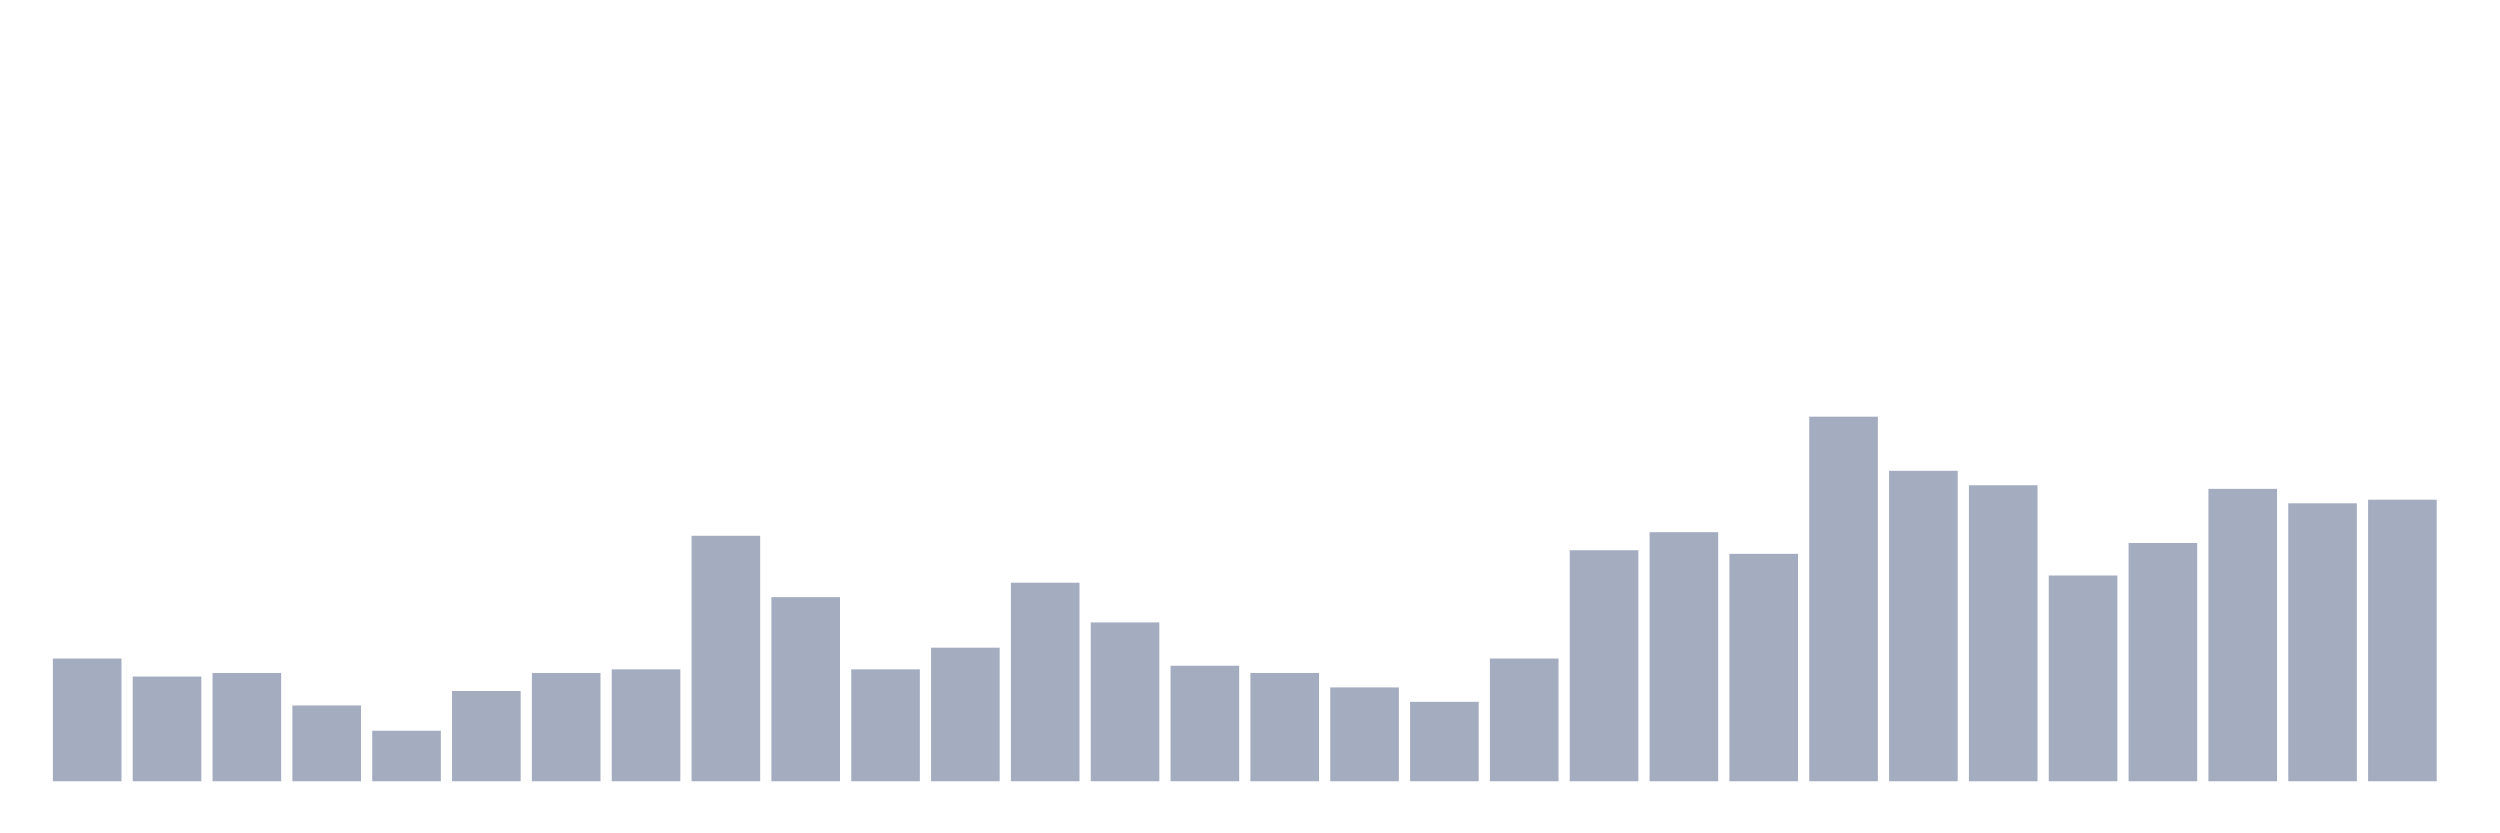<svg xmlns="http://www.w3.org/2000/svg" viewBox="0 0 480 160"><g transform="translate(10,10)"><rect class="bar" x="0.153" width="13.175" y="116.436" height="23.564" fill="rgb(164,173,192)"></rect><rect class="bar" x="15.482" width="13.175" y="119.901" height="20.099" fill="rgb(164,173,192)"></rect><rect class="bar" x="30.81" width="13.175" y="119.208" height="20.792" fill="rgb(164,173,192)"></rect><rect class="bar" x="46.138" width="13.175" y="125.446" height="14.554" fill="rgb(164,173,192)"></rect><rect class="bar" x="61.466" width="13.175" y="130.297" height="9.703" fill="rgb(164,173,192)"></rect><rect class="bar" x="76.794" width="13.175" y="122.673" height="17.327" fill="rgb(164,173,192)"></rect><rect class="bar" x="92.123" width="13.175" y="119.208" height="20.792" fill="rgb(164,173,192)"></rect><rect class="bar" x="107.451" width="13.175" y="118.515" height="21.485" fill="rgb(164,173,192)"></rect><rect class="bar" x="122.779" width="13.175" y="92.871" height="47.129" fill="rgb(164,173,192)"></rect><rect class="bar" x="138.107" width="13.175" y="104.653" height="35.347" fill="rgb(164,173,192)"></rect><rect class="bar" x="153.436" width="13.175" y="118.515" height="21.485" fill="rgb(164,173,192)"></rect><rect class="bar" x="168.764" width="13.175" y="114.356" height="25.644" fill="rgb(164,173,192)"></rect><rect class="bar" x="184.092" width="13.175" y="101.881" height="38.119" fill="rgb(164,173,192)"></rect><rect class="bar" x="199.42" width="13.175" y="109.505" height="30.495" fill="rgb(164,173,192)"></rect><rect class="bar" x="214.748" width="13.175" y="117.822" height="22.178" fill="rgb(164,173,192)"></rect><rect class="bar" x="230.077" width="13.175" y="119.208" height="20.792" fill="rgb(164,173,192)"></rect><rect class="bar" x="245.405" width="13.175" y="121.98" height="18.02" fill="rgb(164,173,192)"></rect><rect class="bar" x="260.733" width="13.175" y="124.752" height="15.248" fill="rgb(164,173,192)"></rect><rect class="bar" x="276.061" width="13.175" y="116.436" height="23.564" fill="rgb(164,173,192)"></rect><rect class="bar" x="291.39" width="13.175" y="95.644" height="44.356" fill="rgb(164,173,192)"></rect><rect class="bar" x="306.718" width="13.175" y="92.178" height="47.822" fill="rgb(164,173,192)"></rect><rect class="bar" x="322.046" width="13.175" y="96.337" height="43.663" fill="rgb(164,173,192)"></rect><rect class="bar" x="337.374" width="13.175" y="70" height="70" fill="rgb(164,173,192)"></rect><rect class="bar" x="352.702" width="13.175" y="80.396" height="59.604" fill="rgb(164,173,192)"></rect><rect class="bar" x="368.031" width="13.175" y="83.168" height="56.832" fill="rgb(164,173,192)"></rect><rect class="bar" x="383.359" width="13.175" y="100.495" height="39.505" fill="rgb(164,173,192)"></rect><rect class="bar" x="398.687" width="13.175" y="94.257" height="45.743" fill="rgb(164,173,192)"></rect><rect class="bar" x="414.015" width="13.175" y="83.861" height="56.139" fill="rgb(164,173,192)"></rect><rect class="bar" x="429.344" width="13.175" y="86.634" height="53.366" fill="rgb(164,173,192)"></rect><rect class="bar" x="444.672" width="13.175" y="85.941" height="54.059" fill="rgb(164,173,192)"></rect></g></svg>
